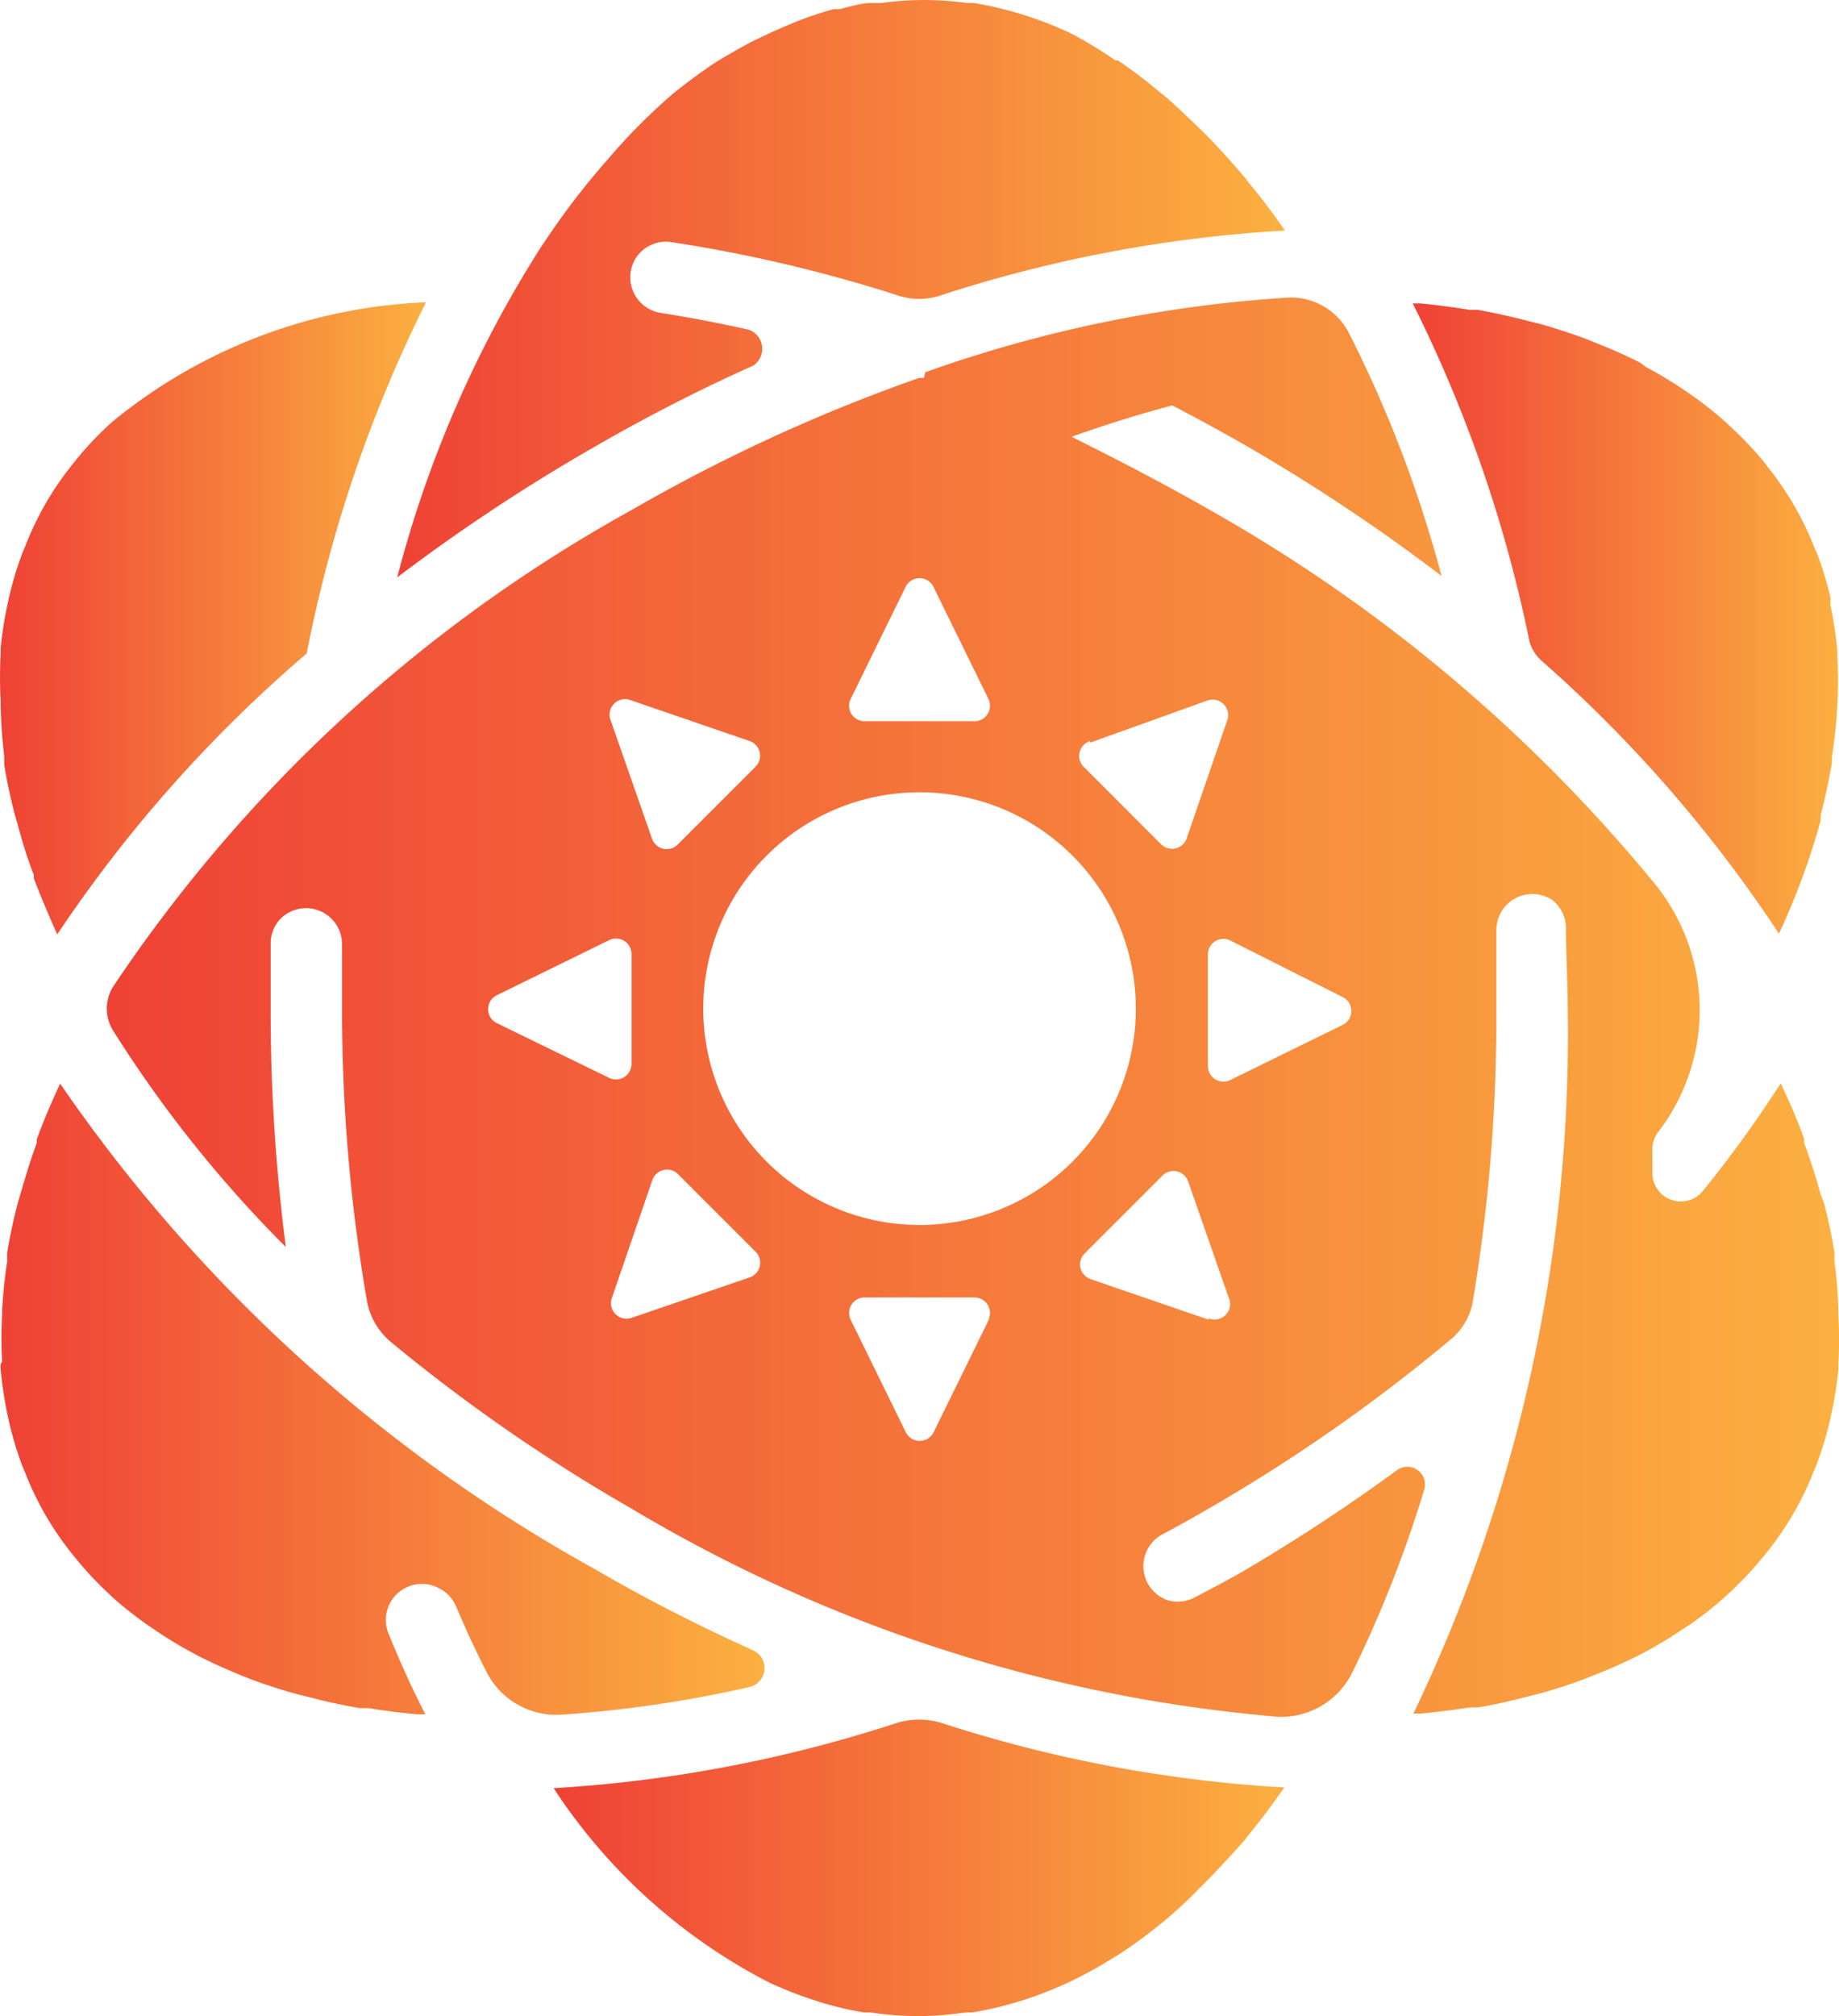 <svg width="292.414" height="320.488" xmlns:xlink="http://www.w3.org/1999/xlink" xmlns="http://www.w3.org/2000/svg">
  <defs>
    <linearGradient xlink:href="#a" id="d" gradientTransform="scale(1.57 .637)" x1="13.915" y1="81.21" x2="26.825" y2="81.21" gradientUnits="userSpaceOnUse"/>
    <linearGradient xlink:href="#a" id="e" gradientTransform="scale(1.1 .909)" x1="5.912" y1="37.5" x2="25.174" y2="37.5" gradientUnits="userSpaceOnUse"/>
    <linearGradient xlink:href="#a" id="f" gradientTransform="scale(1.105 .905)" x1="8.557" y1="13.566" x2="52.049" y2="13.566" gradientUnits="userSpaceOnUse"/>
    <linearGradient xlink:href="#a" id="g" gradientTransform="scale(.821 1.218)" x1="7.907" y1="10.19" x2="22.3" y2="10.19" gradientUnits="userSpaceOnUse"/>
    <linearGradient xlink:href="#a" id="h" gradientTransform="scale(1.24 .806)" x1="14.119" y1="4.994" x2="33.978" y2="4.994" gradientUnits="userSpaceOnUse"/>
    <linearGradient xlink:href="#a" id="i" gradientTransform="scale(.822 1.217)" x1="55.598" y1="10.221" x2="69.96" y2="10.221" gradientUnits="userSpaceOnUse"/>
    <linearGradient xlink:href="#a" id="c" gradientTransform="scale(.955 1.047)" x1="6.796" y1="3.846" x2="60.205" y2="3.846" gradientUnits="userSpaceOnUse"/>
    <linearGradient xlink:href="#a" id="b" gradientTransform="scale(.955 1.047)" x1="6.796" y1="3.846" x2="60.205" y2="3.846" gradientUnits="userSpaceOnUse"/>
    <linearGradient id="a">
      <stop stop-color="#ef4136" offset="0"/>
      <stop stop-color="#fbb040" offset="1"/>
    </linearGradient>
  </defs>
  <path fill="none" style="fill:#fff;fill-opacity:0;stroke-width:.675" d="M-49.55-76.413h1437.231v473.315H-49.55z"/>
  <g transform="translate(-37.21 -23.08) scale(5.732)" fill="url(#a)" style="fill:url(#b)">
    <g data-name="Layer 2" style="fill:url(#c)">
      <path d="M27.81 59a10.43 10.43 0 0 0 1.24.49l.18.06a9.6 9.6 0 0 0 1.23.29h.19a8.5 8.5 0 0 0 2.61 0h.2a9.66 9.66 0 0 0 1.21-.28l.23-.07a10.48 10.48 0 0 0 1.18-.46l.17-.08a11.74 11.74 0 0 0 1.13-.63l.09-.05a13.52 13.52 0 0 0 1.11-.8l.21-.17q.52-.43 1-.93l.22-.22c.33-.34.66-.7 1-1.08l.14-.18q.45-.55.87-1.15l.1-.14a37.64 37.64 0 0 1-9.48-1.78 2.15 2.15 0 0 0-1.3 0 37.75 37.75 0 0 1-9.49 1.8A15.72 15.72 0 0 0 27.81 59z" style="fill:url(#d)"/>
      <path d="M6.51 42a10.46 10.46 0 0 0 .19 1.26l.05.23a9.61 9.61 0 0 0 .36 1.19l.08.19a8.48 8.48 0 0 0 1.3 2.25l.13.16a9.63 9.63 0 0 0 .84.9l.18.17a10.44 10.44 0 0 0 1 .78l.16.11a11.75 11.75 0 0 0 1.06.64l.13.07c.39.2.8.38 1.21.55l.28.11q.62.23 1.28.41l.33.08c.45.12.91.22 1.39.3h.24q.66.11 1.35.17h.22q-.54-1.05-1-2.19a1 1 0 0 1 1.39-1.3 1 1 0 0 1 .46.49q.4.95.85 1.83a2.17 2.17 0 0 0 2.09 1.18 33.65 33.65 0 0 0 5.22-.77.54.54 0 0 0 .11-1c-1.48-.67-2.95-1.41-4.39-2.25A43.53 43.53 0 0 1 8.16 34.08l-.06.13c-.22.48-.42.95-.59 1.42v.1c-.18.48-.33 1-.46 1.44l-.07.24q-.18.69-.29 1.37v.24a13.45 13.45 0 0 0-.14 1.37v.1a11.73 11.73 0 0 0 0 1.3c-.05.07-.05.12-.04.21Z" style="fill:url(#e)"/>
      <path d="M32.12 14.51h-.14a47.43 47.43 0 0 0-8 3.68 41.3 41.3 0 0 0-14.35 13.2 1.15 1.15 0 0 0 0 1.22 34.22 34.22 0 0 0 4.79 6A51 51 0 0 1 14 32v-1.85a1 1 0 0 1 .26-.63 1 1 0 0 1 1.72.71v1.79a47.46 47.46 0 0 0 .69 8.08 1.93 1.93 0 0 0 .67 1.15A47.71 47.71 0 0 0 24 45.86a41.8 41.8 0 0 0 17.95 5.78A2.2 2.2 0 0 0 44 50.42a33.77 33.77 0 0 0 2-5.08.49.49 0 0 0-.77-.53A51 51 0 0 1 41 47.59c-.45.26-.91.5-1.37.74a1 1 0 0 1-.74.08 1 1 0 0 1-.17-1.82q.66-.35 1.31-.73a47.29 47.29 0 0 0 6.71-4.69 1.76 1.76 0 0 0 .6-1A47.67 47.67 0 0 0 48 32v-2.17a1 1 0 0 1 1.57-.83 1 1 0 0 1 .36.72c0 .74.05 1.48.05 2.23a43.53 43.53 0 0 1-4.28 19.6h.22q.69-.07 1.35-.17h.23c.48-.08.94-.19 1.4-.31l.32-.08q.66-.18 1.28-.42l.28-.11c.42-.17.83-.35 1.22-.55l.13-.07a11.74 11.74 0 0 0 1.07-.65l.16-.1a10.48 10.48 0 0 0 1-.79l.18-.17a9.65 9.65 0 0 0 .84-.9l.13-.16a8.49 8.49 0 0 0 1.3-2.25l.08-.19a9.63 9.63 0 0 0 .36-1.19l.05-.23a10.46 10.46 0 0 0 .19-1.21v-.17a11.73 11.73 0 0 0 0-1.3v-.1a13.47 13.47 0 0 0-.11-1.43v-.24q-.11-.68-.29-1.37l-.09-.23c-.13-.47-.28-.95-.46-1.43v-.12c-.17-.47-.37-.94-.59-1.41l-.06-.13a34 34 0 0 1-2.17 3 .79.79 0 0 1-1.39-.46v-.67a.76.76 0 0 1 .17-.53 5.55 5.55 0 0 0-.11-6.88A43.78 43.78 0 0 0 40 18.14c-1.26-.72-2.52-1.37-3.78-2 .84-.3 1.77-.6 2.79-.87q1 .52 2 1.09A51.28 51.28 0 0 1 46.48 20a34.37 34.37 0 0 0-2.56-6.72 1.81 1.81 0 0 0-1.7-1 36.75 36.75 0 0 0-10.06 2.07zM24 23.45l3.29 1.13a.43.43 0 0 1 .16.71l-2.16 2.16a.43.43 0 0 1-.71-.16L23.43 24a.43.43 0 0 1 .57-.55Zm-3.73 8.95a.43.43 0 0 1 0-.77l3.12-1.53a.43.43 0 0 1 .62.38v3.06a.43.43 0 0 1-.62.38zm7 7.06L24 40.58a.43.43 0 0 1-.54-.54l1.13-3.29a.43.43 0 0 1 .71-.16l2.16 2.16a.43.43 0 0 1-.19.71zm6.65 1.17-1.53 3.12a.43.43 0 0 1-.77 0l-1.53-3.12a.43.43 0 0 1 .38-.62h3.06a.43.43 0 0 1 .38.62zm6.11 0-3.29-1.13a.43.43 0 0 1-.16-.71l2.16-2.16a.43.43 0 0 1 .71.16L40.57 40a.43.43 0 0 1-.57.58Zm3.71-8.95a.43.43 0 0 1 0 .77l-3.12 1.53a.43.43 0 0 1-.62-.38v-3.11a.43.43 0 0 1 .62-.38zm-7-7.06L40 23.45a.43.43 0 0 1 .54.54l-1.13 3.29a.43.43 0 0 1-.71.16l-2.16-2.16a.43.43 0 0 1 .19-.7zM38 32a6 6 0 1 1-6-6 6 6 0 0 1 6 6zm-5.62-11.71 1.53 3.12a.43.43 0 0 1-.38.62h-3.06a.43.43 0 0 1-.38-.62l1.53-3.12a.43.43 0 0 1 .76 0z" style="fill:url(#f)"/>
      <path d="M6.61 25v.24q.11.68.29 1.37l.07.24c.13.48.28 1 .46 1.44v.1c.18.47.38.94.59 1.42l.06.13A38 38 0 0 1 15 22.15a38 38 0 0 1 3.31-9.74 14.64 14.64 0 0 0-8.71 3.32l-.12.11a9.57 9.57 0 0 0-.88.94l-.11.14a8.5 8.5 0 0 0-1.3 2.26l-.08.19a9.64 9.64 0 0 0-.36 1.19l-.05.23A10.47 10.47 0 0 0 6.51 22v.16a11.73 11.73 0 0 0 0 1.3v.1a13.44 13.44 0 0 0 .1 1.44Z" style="fill:url(#g)"/>
      <path d="M23 16.41c1.44-.83 2.9-1.58 4.38-2.24a.56.56 0 0 0-.12-1q-1.25-.28-2.47-.47a1 1 0 0 1-.63-1.56 1 1 0 0 1 .95-.4 40.56 40.56 0 0 1 6.32 1.49 1.84 1.84 0 0 0 1.12 0 37.72 37.72 0 0 1 9.59-1.81l-.06-.08q-.46-.66-.95-1.25l-.09-.12c-.33-.39-.66-.76-1-1.11l-.19-.19q-.51-.5-1-.94l-.19-.15a13.5 13.5 0 0 0-1.16-.88h-.07a11.74 11.74 0 0 0-1.14-.7l-.16-.08a10.46 10.46 0 0 0-1.18-.46l-.23-.07a9.64 9.64 0 0 0-1.21-.28h-.2a8.41 8.41 0 0 0-2.36 0h-.28c-.3 0-.59.1-.89.17h-.16a10 10 0 0 0-1 .33l-.24.1q-.41.17-.82.37l-.21.1q-.49.26-1 .57l-.15.1q-.41.28-.82.6l-.19.15a16.43 16.43 0 0 0-1.79 1.79l-.14.16a21.13 21.13 0 0 0-1.68 2.21l-.07.1a32 32 0 0 0-4 9.18A51.28 51.28 0 0 1 23 16.41z" style="fill:url(#h)"/>
      <path d="M49.31 22.4a37.76 37.76 0 0 1 6.53 7.52A19.66 19.66 0 0 0 57 26.77v-.15q.19-.73.31-1.44v-.17a13.47 13.47 0 0 0 .15-1.43 11.72 11.72 0 0 0 0-1.36v-.13a10.47 10.47 0 0 0-.19-1.27v-.22a9.61 9.61 0 0 0-.36-1.19l-.08-.18a8.49 8.49 0 0 0-1.3-2.25l-.12-.16a9.64 9.64 0 0 0-.85-.9l-.18-.17a10.47 10.47 0 0 0-1-.79l-.16-.11a11.73 11.73 0 0 0-1.08-.65l-.14-.11c-.39-.2-.8-.38-1.23-.55l-.27-.11q-.62-.23-1.29-.42l-.32-.08c-.46-.12-.92-.22-1.4-.31h-.23q-.67-.11-1.38-.18h-.2a37.71 37.71 0 0 1 3.24 9.38 1.16 1.16 0 0 0 .39.58z" style="fill:url(#i)"/>
    </g>
  </g>
</svg>
